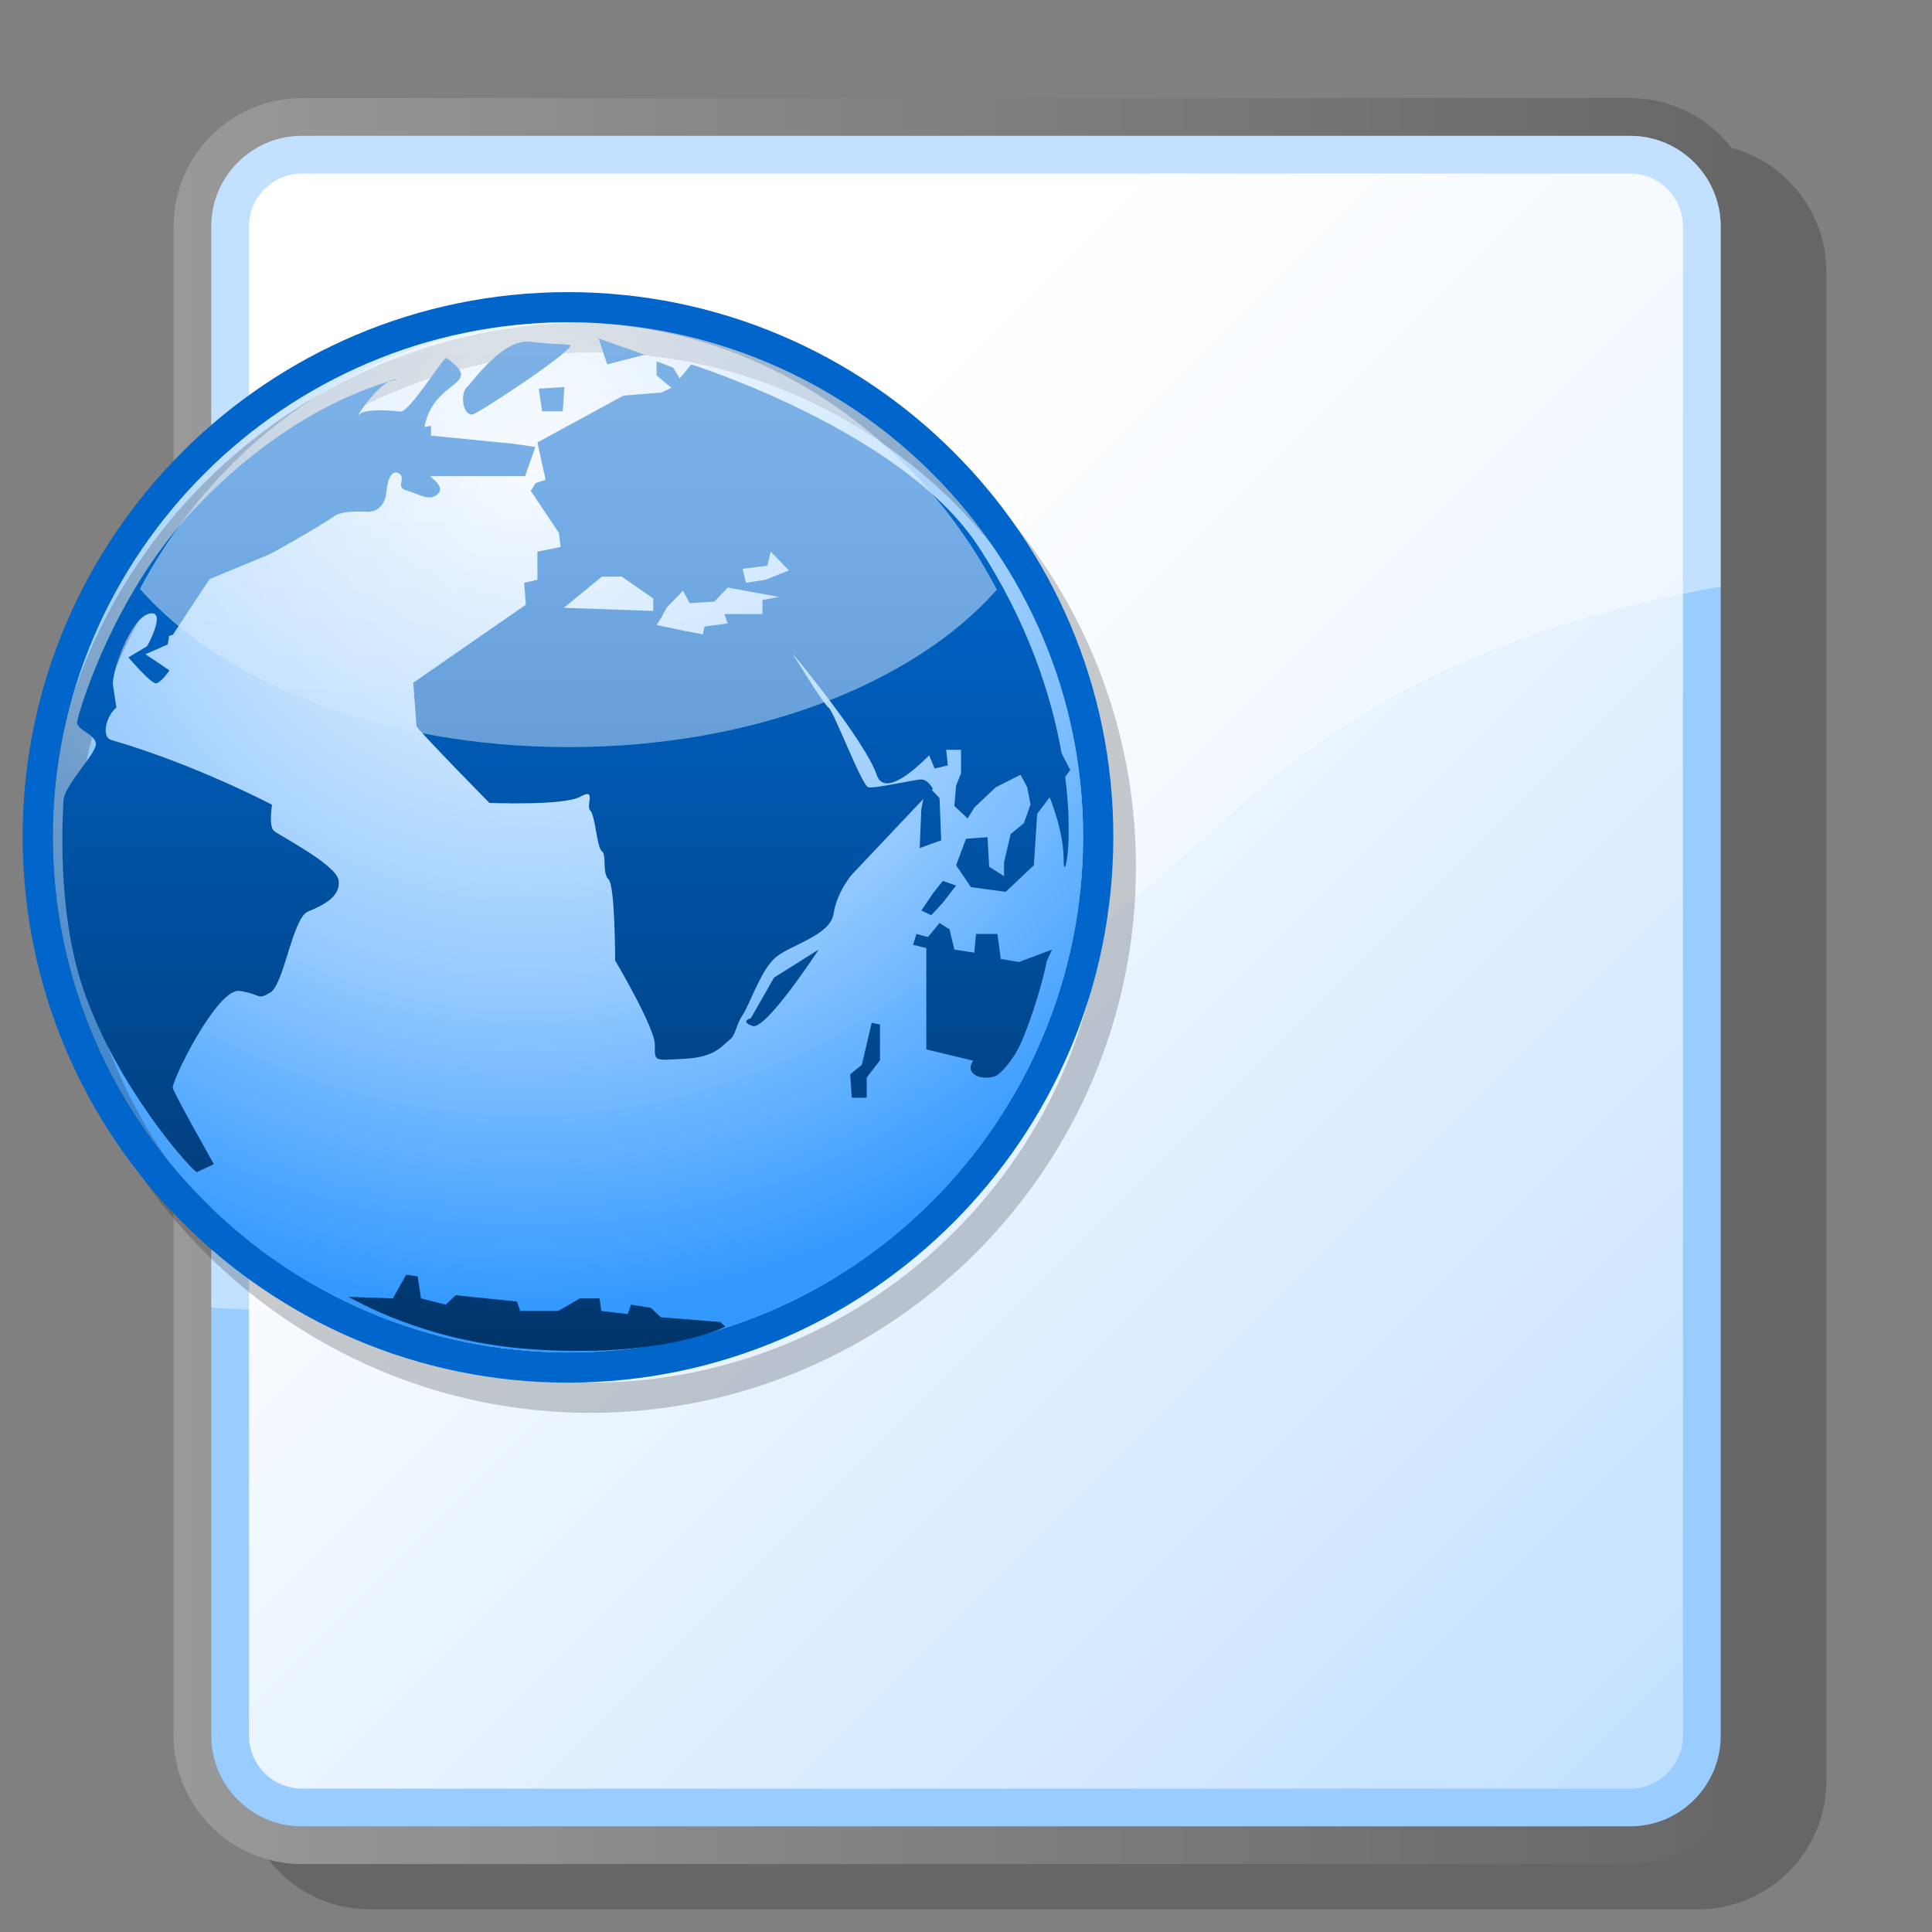 <?xml version="1.0" encoding="UTF-8" standalone="no"?>
<!DOCTYPE svg PUBLIC "-//W3C//DTD SVG 20010904//EN"
"http://www.w3.org/TR/2001/REC-SVG-20010904/DTD/svg10.dtd">
<!-- Created with Sodipodi ("http://www.sodipodi.com/") -->
<svg
   width="48pt"
   height="48pt"
   viewBox="0 0 256 256"
   overflow="visible"
   enable-background="new 0 0 256 256"
   xml:space="preserve"
   xmlns="http://www.w3.org/2000/svg"
   xmlns:xml="http://www.w3.org/XML/1998/namespace"
   xmlns:a="http://ns.adobe.com/AdobeSVGViewerExtensions/3.0/"
   xmlns:sodipodi="http://sodipodi.sourceforge.net/DTD/sodipodi-0.dtd"
   xmlns:xlink="http://www.w3.org/1999/xlink"
   id="svg153"
   sodipodi:version="0.32pre"
   sodipodi:docname="/home/cschalle/gnome-themes-extras/Nuvola/icons/scalable/mimetypes/gnome-mime-text-html.svg"
   sodipodi:docbase="/home/cschalle/gnome-themes-extras/Nuvola/icons/scalable/mimetypes">
  <rect x="0" y="0" width="256" height="256" fill="#808080" stroke="none"/>
  <defs
     id="defs202" />
  <sodipodi:namedview
     id="base" />
  <g
     id="Layer_2"
     stroke="#000000">
    <path
       fill="none"
       stroke="none"
       d="M256,256H0V0h256V256z"
       id="path155" />
  </g>
  <g
     id="Layer_3"
     stroke="#000000">
    <path
       opacity="0.2"
       stroke="none"
       d="M49,19c-9.374,0-17,7.626-17,17v200c0,9.374,7.626,17,17,17h176c9.374,0,17-7.626,17-17V36    c0-9.374-7.626-17-17-17H49z"
       id="path157" />
    <linearGradient
       id="XMLID_1_"
       gradientUnits="userSpaceOnUse"
       x1="23"
       y1="130"
       x2="233"
       y2="130">
      <stop
         offset="0"
         style="stop-color:#999999"
         id="stop159" />
      <stop
         offset="1"
         style="stop-color:#666666"
         id="stop160" />
      <a:midPointStop
         offset="0"
         style="stop-color:#999999"
         id="midPointStop161" />
      <a:midPointStop
         offset="0.5"
         style="stop-color:#999999"
         id="midPointStop162" />
      <a:midPointStop
         offset="1"
         style="stop-color:#666666"
         id="midPointStop163" />
    </linearGradient>
    <path
       fill="url(#XMLID_1_)"
       stroke="none"
       d="M40,13c-9.374,0-17,7.626-17,17v200c0,9.374,7.626,17,17,17h176    c9.374,0,17-7.626,17-17V30c0-9.374-7.626-17-17-17H40z"
       id="path164" />
    <path
       fill="#99CCFF"
       stroke="none"
       d="M28,230c0,6.627,5.373,12,12,12h176c6.627,0,12-5.373,12-12V30c0-6.627-5.373-12-12-12H40    c-6.627,0-12,5.373-12,12V230z"
       id="path165" />
    <linearGradient
       id="XMLID_2_"
       gradientUnits="userSpaceOnUse"
       x1="84.503"
       y1="86.503"
       x2="321.502"
       y2="323.502">
      <stop
         offset="0"
         style="stop-color:#FFFFFF"
         id="stop167" />
      <stop
         offset="1"
         style="stop-color:#99CCFF"
         id="stop168" />
      <a:midPointStop
         offset="0"
         style="stop-color:#FFFFFF"
         id="midPointStop169" />
      <a:midPointStop
         offset="0.5"
         style="stop-color:#FFFFFF"
         id="midPointStop170" />
      <a:midPointStop
         offset="1"
         style="stop-color:#99CCFF"
         id="midPointStop171" />
    </linearGradient>
    <path
       fill="url(#XMLID_2_)"
       stroke="none"
       d="M40,23c-3.859,0-7,3.14-7,7v200c0,3.859,3.141,7,7,7h176c3.859,0,7-3.141,7-7V30    c0-3.86-3.141-7-7-7H40z"
       id="path172" />
    <path
       opacity="0.4"
       fill="#FFFFFF"
       stroke="none"
       d="M163,108c18.593-17.431,40.938-26.006,65-30.265V30c0-6.627-5.373-12-12-12    H40c-6.627,0-12,5.373-12,12v143.268C77.582,177.009,124.478,142.51,163,108z"
       id="path173" />
    <path
       opacity="0.3"
       fill="#FFFFFF"
       stroke="none"
       d="M116.402,40.043l8.375,6.816l10.127,17.92l3.313,21.035l-0.779,11.104    l-43.627-0.195l0.582-5.844l-3.504-6.621L116.402,40.043z"
       id="path174" />
    <radialGradient
       id="XMLID_3_"
       cx="69.581"
       cy="63.086"
       r="110.912"
       fx="69.581"
       fy="63.086"
       gradientUnits="userSpaceOnUse">
      <stop
         offset="0"
         style="stop-color:#FFFFFF"
         id="stop176" />
      <stop
         offset="0.596"
         style="stop-color:#99CCFF"
         id="stop177" />
      <stop
         offset="0.994"
         style="stop-color:#3399FF"
         id="stop178" />
      <a:midPointStop
         offset="0"
         style="stop-color:#FFFFFF"
         id="midPointStop179" />
      <a:midPointStop
         offset="0.5"
         style="stop-color:#FFFFFF"
         id="midPointStop180" />
      <a:midPointStop
         offset="0.596"
         style="stop-color:#99CCFF"
         id="midPointStop181" />
      <a:midPointStop
         offset="0.5"
         style="stop-color:#99CCFF"
         id="midPointStop182" />
      <a:midPointStop
         offset="0.994"
         style="stop-color:#3399FF"
         id="midPointStop183" />
    </radialGradient>
    <path
       fill="url(#XMLID_3_)"
       stroke="none"
       d="M75.257,179.207c37.688,0,68.263-30.701,68.263-68.367    c0-37.426-30.573-68.133-68.263-68.133C37.836,42.708,7,73.414,7,110.84C7,148.506,37.836,179.207,75.257,179.207z"
       id="path184" />
    <path
       opacity="0.2"
       stroke="none"
       d="M78.257,42.707C38.414,42.708,6,75.067,6,114.84c0,39.903,32.414,72.367,72.257,72.367    c39.846,0,72.263-32.464,72.263-72.367C150.52,75.065,118.103,42.707,78.257,42.707z M78.257,183.207    C40.836,183.207,10,152.506,10,114.84c0-37.426,30.836-68.131,68.257-68.133c37.689,0,68.263,30.707,68.263,68.133    C146.52,152.506,115.945,183.207,78.257,183.207z"
       id="path185" />
    <path
       fill="#0066CC"
       stroke="none"
       d="M75.257,38.707C35.414,38.708,3,71.067,3,110.84c0,39.903,32.414,72.367,72.257,72.367    c39.846,0,72.263-32.464,72.263-72.367C147.52,71.065,115.103,38.707,75.257,38.707z M75.257,179.207    C37.836,179.207,7,148.506,7,110.84c0-37.426,30.836-68.131,68.257-68.133c37.689,0,68.263,30.707,68.263,68.133    C143.52,148.506,112.945,179.207,75.257,179.207z"
       id="path186" />
    <linearGradient
       id="XMLID_4_"
       gradientUnits="userSpaceOnUse"
       x1="75.08"
       y1="69"
       x2="75.08"
       y2="184.003">
      <stop
         offset="0"
         style="stop-color:#0066CC"
         id="stop188" />
      <stop
         offset="0.994"
         style="stop-color:#003366"
         id="stop189" />
      <a:midPointStop
         offset="0"
         style="stop-color:#0066CC"
         id="midPointStop190" />
      <a:midPointStop
         offset="0.5"
         style="stop-color:#0066CC"
         id="midPointStop191" />
      <a:midPointStop
         offset="0.994"
         style="stop-color:#003366"
         id="midPointStop192" />
    </linearGradient>
    <path
       fill="url(#XMLID_4_)"
       stroke="none"
       d="M52.584,50.215c-0.338,0-0.707,0.139-1.086,0.354    C52.387,50.307,52.805,50.215,52.584,50.215z M74.562,54.503l0.222-3.215l-3.394,0.213l0.449,3.001H74.562z M36.271,110.066    c-0.682-0.645-0.226-3.435-0.226-3.435s-10.197-5.359-21.299-8.58c-1.369-0.397-0.678-3.216,0.677-4.285l-0.452-3.013    c-0.225-1.496,2.268-8.789,4.76-9.43c2.493-0.647-0.227,4.287-0.227,4.287l-2.492,1.502c0,0,2.943,3.43,3.627,3.43    c0.678,0,1.811-1.717,1.811-1.717l-3.171-2.139l2.946-1.291l0.185-1.131l0.494-0.156l4.876-7.386    c3.37-1.379,7.512-3.087,8.039-3.34c0.906-0.426,7.25-4.069,8.383-4.929c1.136-0.861,3.623-0.643,4.527-0.643    c0.91,0,2.27-0.43,2.494-2.794c0.227-2.359,1.135-2.789,1.815-2.143c0.679,0.64-0.683,1.714,0.905,2.143    c1.586,0.432,2.942,1.504,4.078,0.432c0.828-0.787-0.28-1.681-1.027-2.356h12.58l1.362-3.868l-2.945-0.428l-10.88-1.072v-1.288    l-0.867,0.146c1.178-6.472,8.174-5.405,2.908-9.152c-0.32-0.23-4.928,7.26-6.1,7.115c-2.124-0.28-4.869-0.302-5.455,0.388    c-0.771,0.912,1.738-3.138,3.9-4.366c-3.45,1.017-14.352,4.747-25.877,17.023c-11.018,11.736-15.41,27.547-15.41,28.101    c0,1.071,2.268,1.502,2.494,2.79c0.227,1.281-4.303,5.576-4.303,7.721c0,0.988-1.069,14.21,2.715,25.102    c4.422,12.711,13.858,23.326,14.956,24.025l2.264-1.076c0,0-5.211-9.223-5.437-10.084c-0.225-0.854,5.891-13.297,8.838-12.865    c2.943,0.422,2.266,1.287,4.078,0.213c1.812-1.07,2.944-9.871,4.983-10.723c2.041-0.863,4.305-1.934,4.082-4.078    C44.651,114.566,36.949,110.709,36.271,110.066z M85.437,46.997L79.32,44.85l1.133,3.436L85.437,46.997z M62.552,54.934    c0.682,0,14.275-9.006,12.915-9.224c-1.356-0.213-1.585,0-5.215-0.429c-3.622-0.43-7.479,5.149-8.381,6.008    C60.967,52.15,61.271,54.934,62.552,54.934z M124.934,119.614l1.755-2.276l-1.755-0.617l-1.315,1.655l-1.534,2.269l1.315,0.623    L124.934,119.614z M132.606,127.063l-0.439-3.31h-2.845l-0.221,2.478l-2.636-0.408l-0.654-2.691l-1.314-0.825l-1.539,1.858    l-1.53-0.411l-0.441,1.442l1.756,0.42v13.436l6.206,1.494c-0.143,0.248-0.25,0.457-0.286,0.57    c-0.442,1.449,1.752,2.074,3.284,1.449c0.573-0.229,2.377-2.053,3.511-4.75c1.58-3.758,2.96-8.719,3.237-10.473l0.711-1.519    l-4.387,1.651l-2.413-0.41L132.606,127.063z M141.818,102.043l-1.145-2.217c-1.356-7.647-4.467-17.439-11.132-27.555    c-10.032-15.208-37.944-23.98-37.944-23.98l-1.531,1.856l-0.879-1.443l-2.194-0.83v1.86l1.977,1.657l-1.316,0.619l-5.045,0.411    l-11.402,6.205l1.093,4.96l-1.317,0.417l-0.652,1.031l3.727,5.579l0.22,1.865l-3.069,0.619v3.719l-1.753,0.413l0.221,2.896    L54.758,90.469l0.439,5.783c1.094,1.449,9.65,10.135,9.65,10.135s9.865,0.408,12.06-0.828c2.193-1.24,0.657,1.238,1.316,1.859    c0.657,0.625,0.877,4.961,1.532,5.377c0.657,0.412,0,2.891,0.878,3.723c0.877,0.82,0.877,10.752,0.877,10.752    s5.264,8.885,5.264,11.162c0,2.273-0.22,2.066,3.949,1.861c4.166-0.207,5.042-1.861,5.917-2.479    c0.881-0.623,0.881-2.07,1.759-3.313c0.879-1.242,2.408-5.994,4.386-7.646c1.972-1.658,7.235-2.899,7.672-5.79    c0.438-2.896,2.412-5.171,2.412-5.171l9.481-10.029l-0.267,1.349l-0.221,5.163l2.852-1.031l-0.218-5.586l-1.025-1.082l0.146-0.157    c0,0-0.66-1.238-1.534-1.238c-0.877,0-6.144,1.238-7.018,1.033c-0.879-0.208-4.609-10.133-5.267-10.542    c-0.658-0.414-4.822-7.238-4.822-7.238s9.647,11.579,11.183,16.125c0.891,2.648,4.237,0.184,6.961-2.581l0.72,1.757l1.752-0.418    l-0.22-2.066h1.973v3.102l-0.657,1.654l-0.226,2.686l1.757,1.658l0.88-1.445l2.845-2.69l3.293-1.655l0.878,1.655l0.439,2.275    l-0.881,2.479l-1.752,1.447l-0.878,3.723v1.855l-1.971-1.238l-0.22-3.926l-2.851,0.209l-1.314,3.51l1.974,2.9l4.604,0.619    l3.73-3.52l0.437-6.816l1.658-2.19c1.081,2.777,1.853,5.685,1.853,8.392c0,2.969,1.356-2.057,0.202-11.109L141.818,102.043z     M86.555,80.955l-11.841-0.42l5.04-4.132h2.634l4.166,2.892L86.555,80.955z M101.031,79.509v1.86h-5.043l0.438,1.242l-3.072,0.416    l-0.218,1.03l-2.192-0.41l-3.949-0.832l0.659-1.03l0.659-1.246l2.191-2.271l0.879,1.655l3.291-0.208l1.752-1.862l6.796,1.241    l-2.19,0.417V79.509z M101.466,76.818l-2.629,0.413l-0.438-1.863l3.285-0.412l0.441-1.859l2.416,2.484l-3.076,1.234V76.818z     M114.188,141.113l-1.537,1.24l0.219,3.105h1.975v-2.684l1.757-2.279v-4.754l-1.098-0.213l-1.313,5.584H114.188z M99.498,134.918    c0,0-1.536,0.404,0.216,1.029c1.752,0.623,8.771-10.125,8.771-10.125l-5.922,3.717l-3.068,5.379H99.498z M87.56,174.543    l-1.312-1.25l-2.633-0.42l-0.437,1.252l-3.507-0.412l-0.221-1.666h-2.63l-2.85,1.666h-5.04l-0.438-1.252l-8.108-0.836    l-1.317,1.248l-3.285-0.826l-0.438-2.92l-1.534-0.213l-1.754,3.133l-5.916-0.211c1.057,0.502,9.895,5.771,23.446,6.875    c17.973,1.453,26.521-2.916,26.521-2.916l-0.658-0.627l-7.891-0.623V174.543z"
       id="path193" />
    <linearGradient
       id="XMLID_5_"
       gradientUnits="userSpaceOnUse"
       x1="75.317"
       y1="42.706"
       x2="75.317"
       y2="156.003">
      <stop
         offset="0"
         style="stop-color:#FFFFFF"
         id="stop195" />
      <stop
         offset="0.994"
         style="stop-color:#99CCFF"
         id="stop196" />
      <a:midPointStop
         offset="0"
         style="stop-color:#FFFFFF"
         id="midPointStop197" />
      <a:midPointStop
         offset="0.5"
         style="stop-color:#FFFFFF"
         id="midPointStop198" />
      <a:midPointStop
         offset="0.994"
         style="stop-color:#99CCFF"
         id="midPointStop199" />
    </linearGradient>
    <path
       opacity="0.5"
       fill="url(#XMLID_5_)"
       stroke="none"
       d="M75.365,99c24.479,0,45.773-8.435,56.729-20.866    c-11.032-21.057-32.349-35.427-56.833-35.427C50.99,42.708,29.645,57.03,18.541,78.028C29.469,90.518,50.816,99,75.365,99z"
       id="path200" />
  </g>
</svg>
